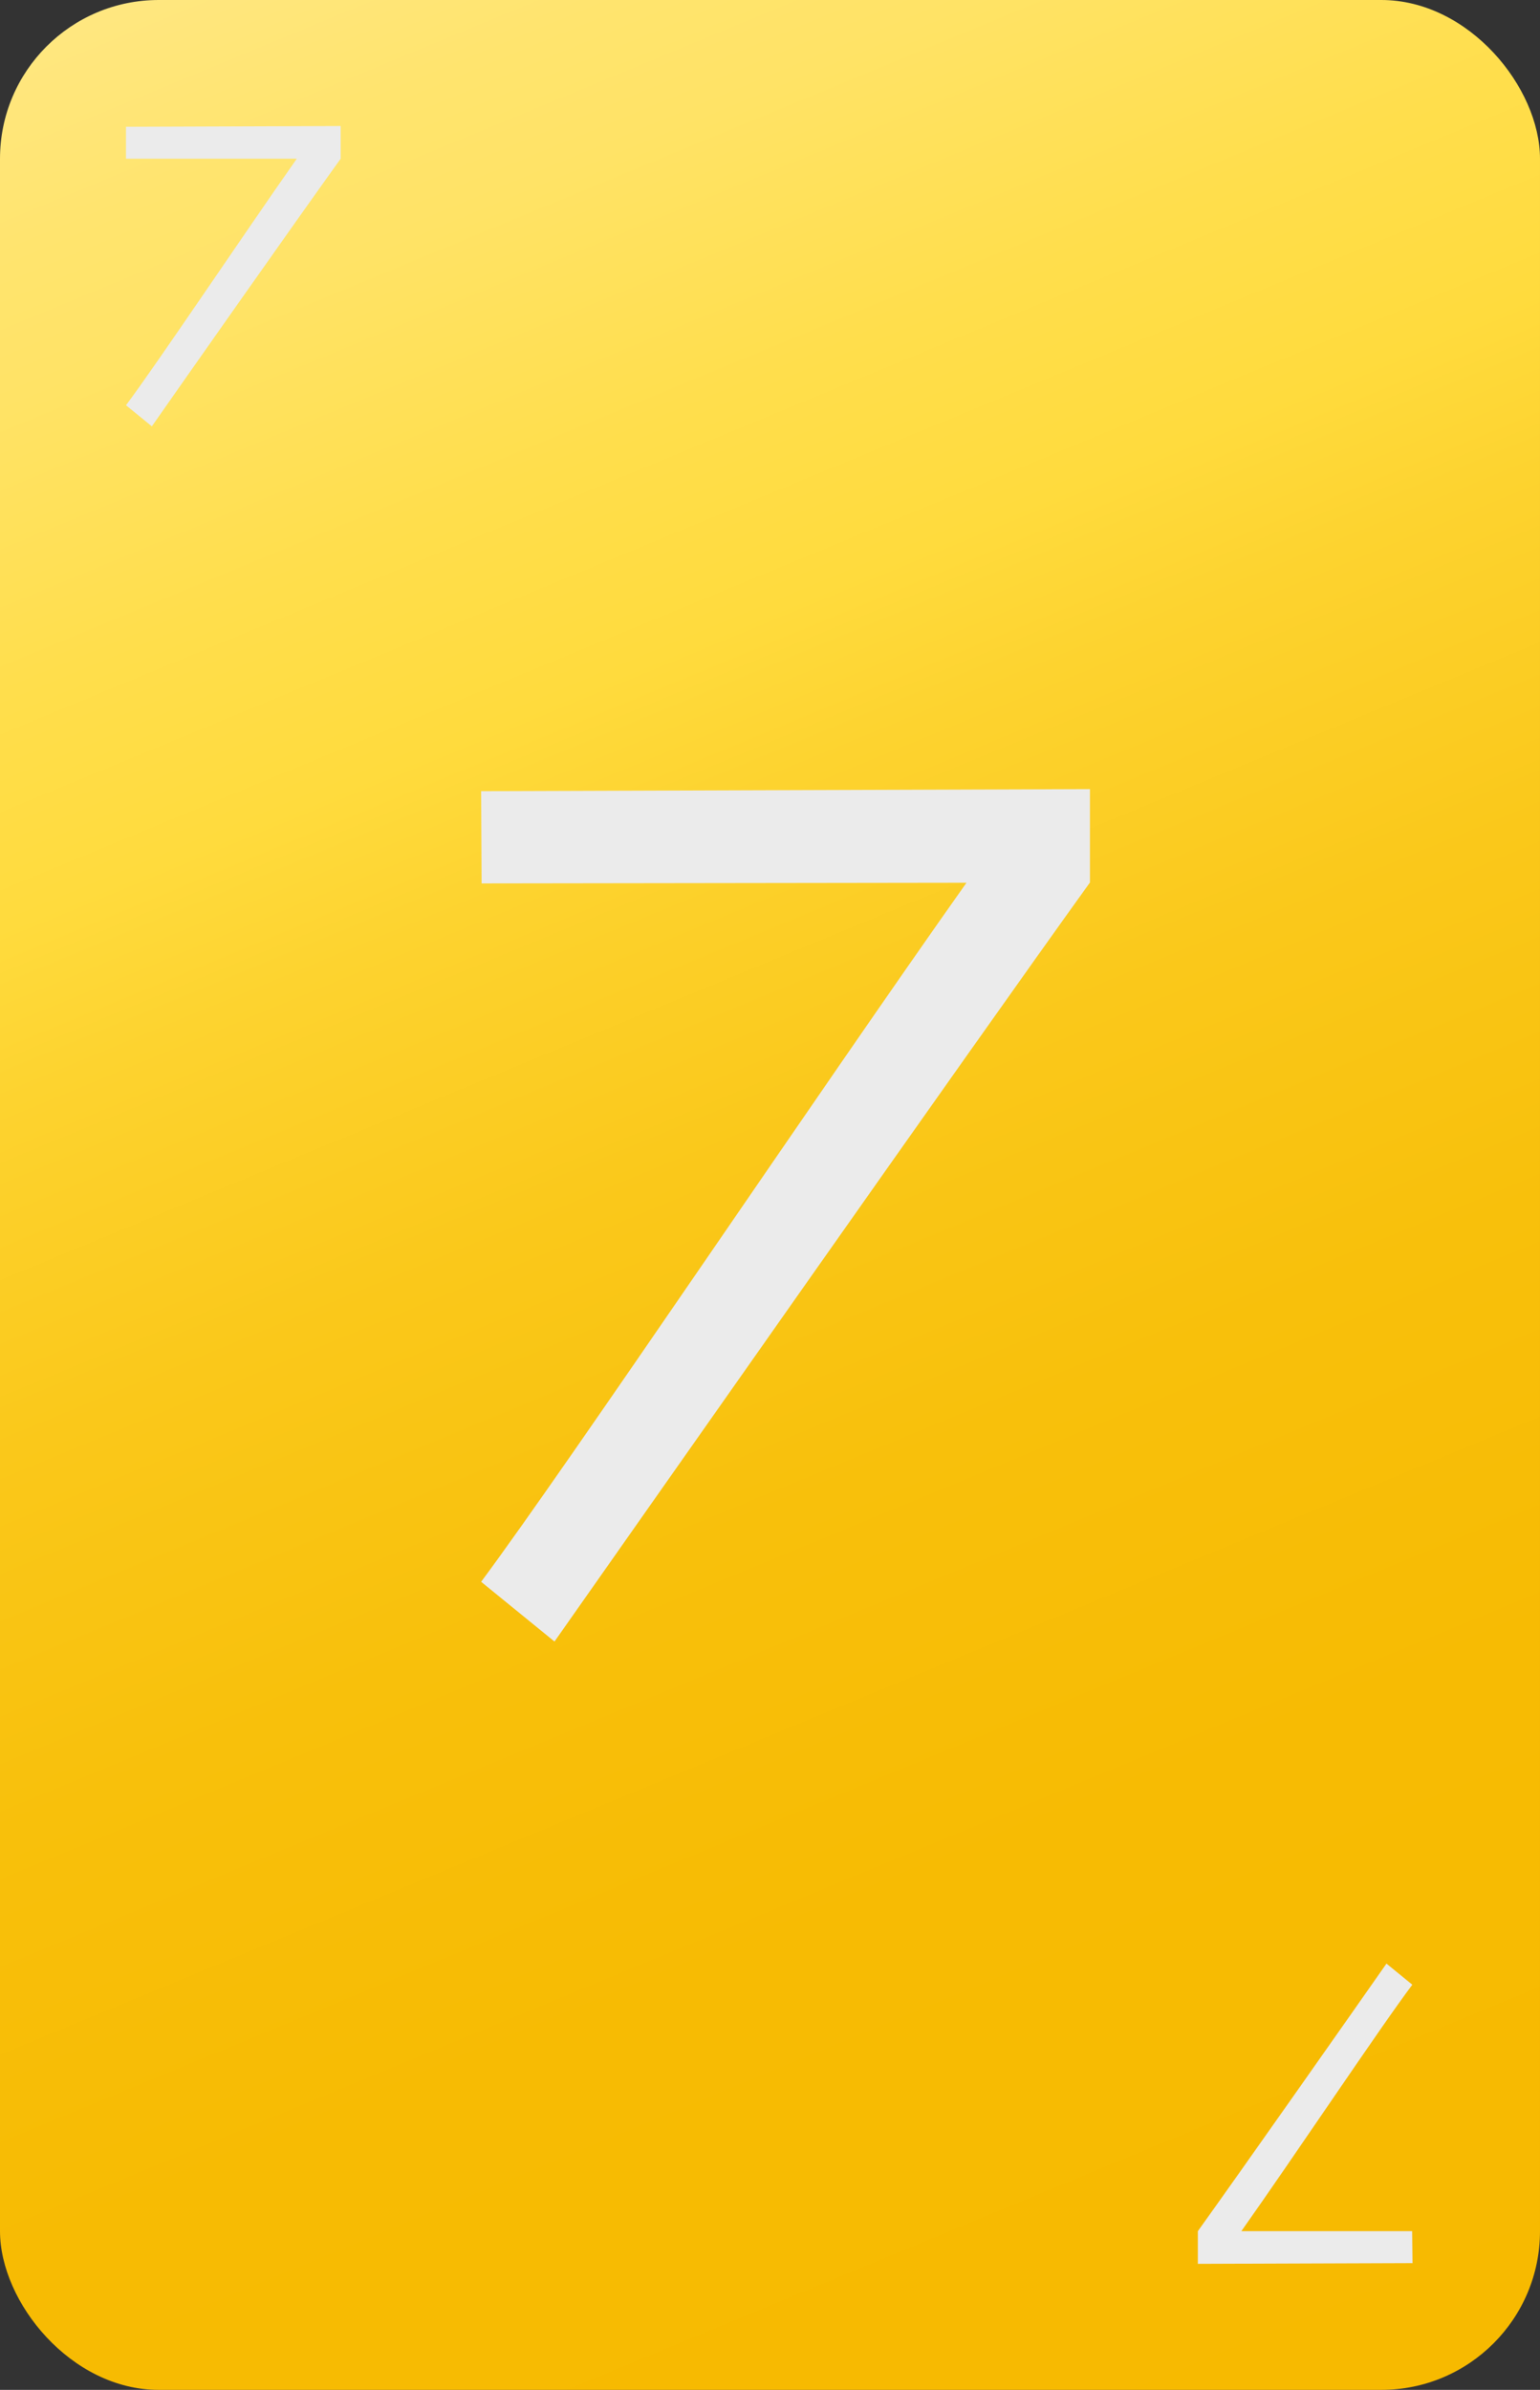 <svg id="_7" data-name="7" xmlns="http://www.w3.org/2000/svg" xmlns:xlink="http://www.w3.org/1999/xlink" viewBox="0 0 165 256"><rect x="0" y="0" width="165" height="256" fill="#333333" stroke="none"/><defs><style>.cls-1{fill:url(#linear-gradient);}.cls-2{fill:#ebebeb;}</style><linearGradient id="linear-gradient" x1="27.16" y1="-5.6" x2="137.84" y2="261.6" gradientUnits="userSpaceOnUse"><stop offset="0" stop-color="#ffe780"/><stop offset="0.07" stop-color="#ffe46e"/><stop offset="0.12" stop-color="#ffe366"/><stop offset="0.22" stop-color="#ffde4c"/><stop offset="0.3" stop-color="#ffdb3d"/><stop offset="0.36" stop-color="#fdd32f"/><stop offset="0.48" stop-color="#fac81a"/><stop offset="0.61" stop-color="#f8c00b"/><stop offset="0.76" stop-color="#f7bb03"/><stop offset="1" stop-color="#f7ba00"/></linearGradient></defs><title>yellow</title><g id="Layer_3_copy_35" data-name="Layer 3 copy 35"><rect class="cls-1" width="165" height="256" rx="17" ry="17"/></g><path class="cls-2" d="M51.55,84.75l65.23-.22v10C103.5,113,68.67,162.67,59.41,175.84l-7.86-6.4c9.37-12.61,36.12-52.44,52-74.88l-51.95.07Z"/><g id="Layer_59" data-name="Layer 59"><path class="cls-2" d="M13.5,13.58l23-.08V17C31.8,23.53,19.53,41,16.27,45.67L13.5,43.41C16.8,39,26.22,24.94,31.8,17l-18.3,0Z"/><path class="cls-2" d="M151.34,242.42l-23,.08V239c4.68-6.52,16.95-24,20.21-28.66l2.77,2.26C148,217,138.62,231.06,133,239l18.3,0Z"/></g></svg>